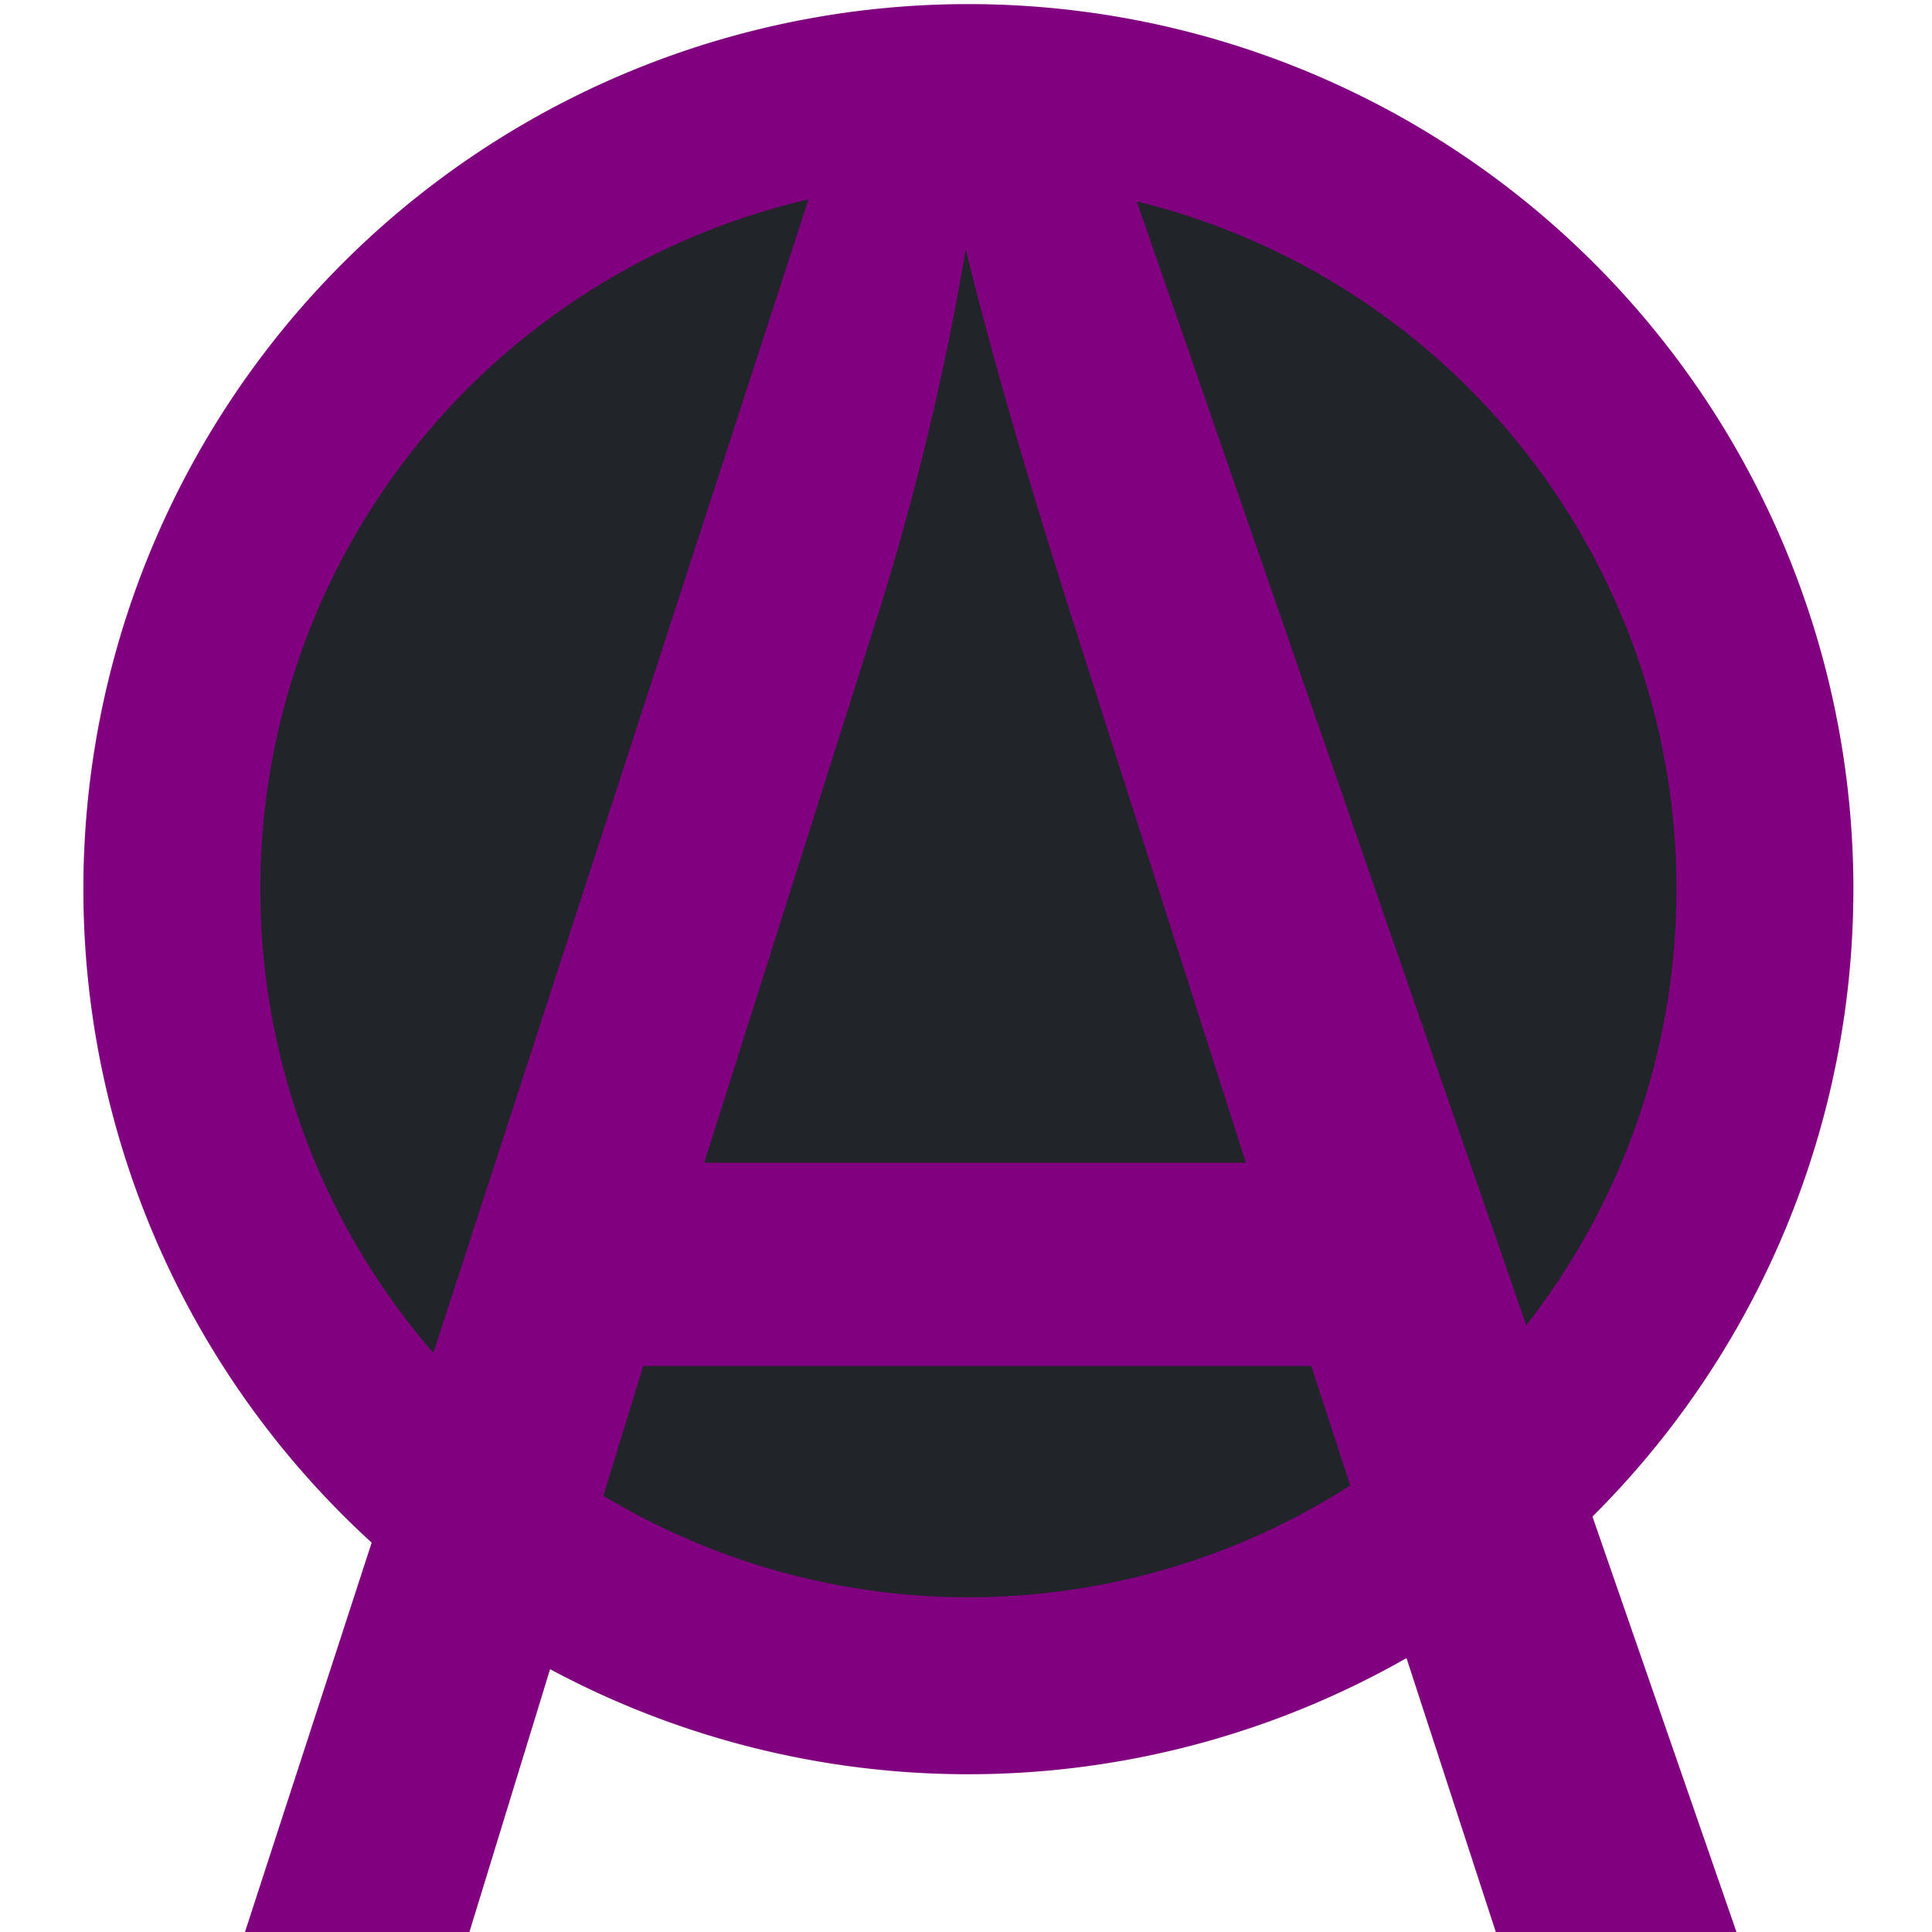<?xml version="1.0" encoding="UTF-8" standalone="no"?>
<svg
   xmlns:dc="http://purl.org/dc/elements/1.1/"
   xmlns:cc="http://creativecommons.org/ns#"
   xmlns:rdf="http://www.w3.org/1999/02/22-rdf-syntax-ns#"
   xmlns:svg="http://www.w3.org/2000/svg"
   xmlns="http://www.w3.org/2000/svg"
   xmlns:sodipodi="http://sodipodi.sourceforge.net/DTD/sodipodi-0.dtd"
   xmlns:inkscape="http://www.inkscape.org/namespaces/inkscape"
   width="32.0px"
   height="32.0px"
   viewBox="0 0 32.0 32.0"
   version="1.1"
   id="SVGRoot"
   sodipodi:docname="logo-filled-dark-2.svg"
   inkscape:version="1.0.2-2 (e86c870879, 2021-01-15)"
   inkscape:export-filename="C:\Users\adam1\Documents\GitHub\Raw images\Site01\img\nav\logo-128-filled.png"
   inkscape:export-xdpi="384"
   inkscape:export-ydpi="384">
  <defs
     id="defs1402" />
  <sodipodi:namedview
     id="base"
     pagecolor="#ffffff"
     bordercolor="#666666"
     borderopacity="1.0"
     inkscape:pageopacity="0.0"
     inkscape:pageshadow="2"
     inkscape:zoom="22.055515"
     inkscape:cx="18.479714"
     inkscape:cy="14.883099"
     inkscape:document-units="px"
     inkscape:current-layer="layer1"
     inkscape:document-rotation="0"
     showgrid="true"
     inkscape:window-width="1858"
     inkscape:window-height="1057"
     inkscape:window-x="-8"
     inkscape:window-y="-8"
     inkscape:window-maximized="1"
     inkscape:snap-global="true"
     inkscape:snap-bbox="true"
     inkscape:snap-text-baseline="false"
     showguides="true"
     inkscape:guide-bbox="true">
    <inkscape:grid
       type="xygrid"
       id="grid1972" />
    <sodipodi:guide
       position="16,32"
       orientation="1,0"
       id="guide2012" />
  </sodipodi:namedview>
  <g
     inkscape:label="Layer 1"
     inkscape:groupmode="layer"
     id="layer1"
     style="display:inline">
    <path
       style="fill:#212529;fill-opacity:1;stroke:none;stroke-width:1px;stroke-linecap:butt;stroke-linejoin:miter;stroke-opacity:1"
       d="M 16,1 6,6 3,16 l 5,10 8,2 9,-3 4,-7 V 10 L 24,4 Z"
       id="path834" />
    <path
       id="path938"
       style="display:inline;opacity:0.999;fill:#800080;stroke-width:1.466"
       d="M 15.977,0.068 A 14.659,14.659 0 0 0 1.381,14.762 14.659,14.659 0 0 0 6.156,25.551 l -2.127,6.537 h 3.719 l 1.363,-4.441 a 14.659,14.659 0 0 0 6.945,1.74 14.659,14.659 0 0 0 7.24,-1.924 l 1.508,4.625 h 3.988 l -2.416,-6.969 a 14.659,14.659 0 0 0 4.322,-10.393 v -0.068 A 14.659,14.659 0 0 0 15.988,0.068 a 14.659,14.659 0 0 0 -0.012,0 z M 13.391,3.303 7.178,22.408 A 11.727,11.727 0 0 1 4.312,14.756 11.727,11.727 0 0 1 13.391,3.303 Z m 5.438,0.033 a 11.727,11.727 0 0 1 8.939,11.336 v 0.055 a 11.727,11.727 0 0 1 -2.488,7.223 z M 15.996,4.127 c 0.409,1.691 1.035,3.85 1.877,6.479 l 2.762,8.652 h -8.971 l 2.906,-9.164 C 15.184,8.119 15.659,6.13 15.996,4.127 Z M 10.654,22.625 H 21.719 l 0.645,1.979 a 11.727,11.727 0 0 1 -6.309,1.852 11.727,11.727 0 0 1 -6.061,-1.682 z" />
  </g>
</svg>
